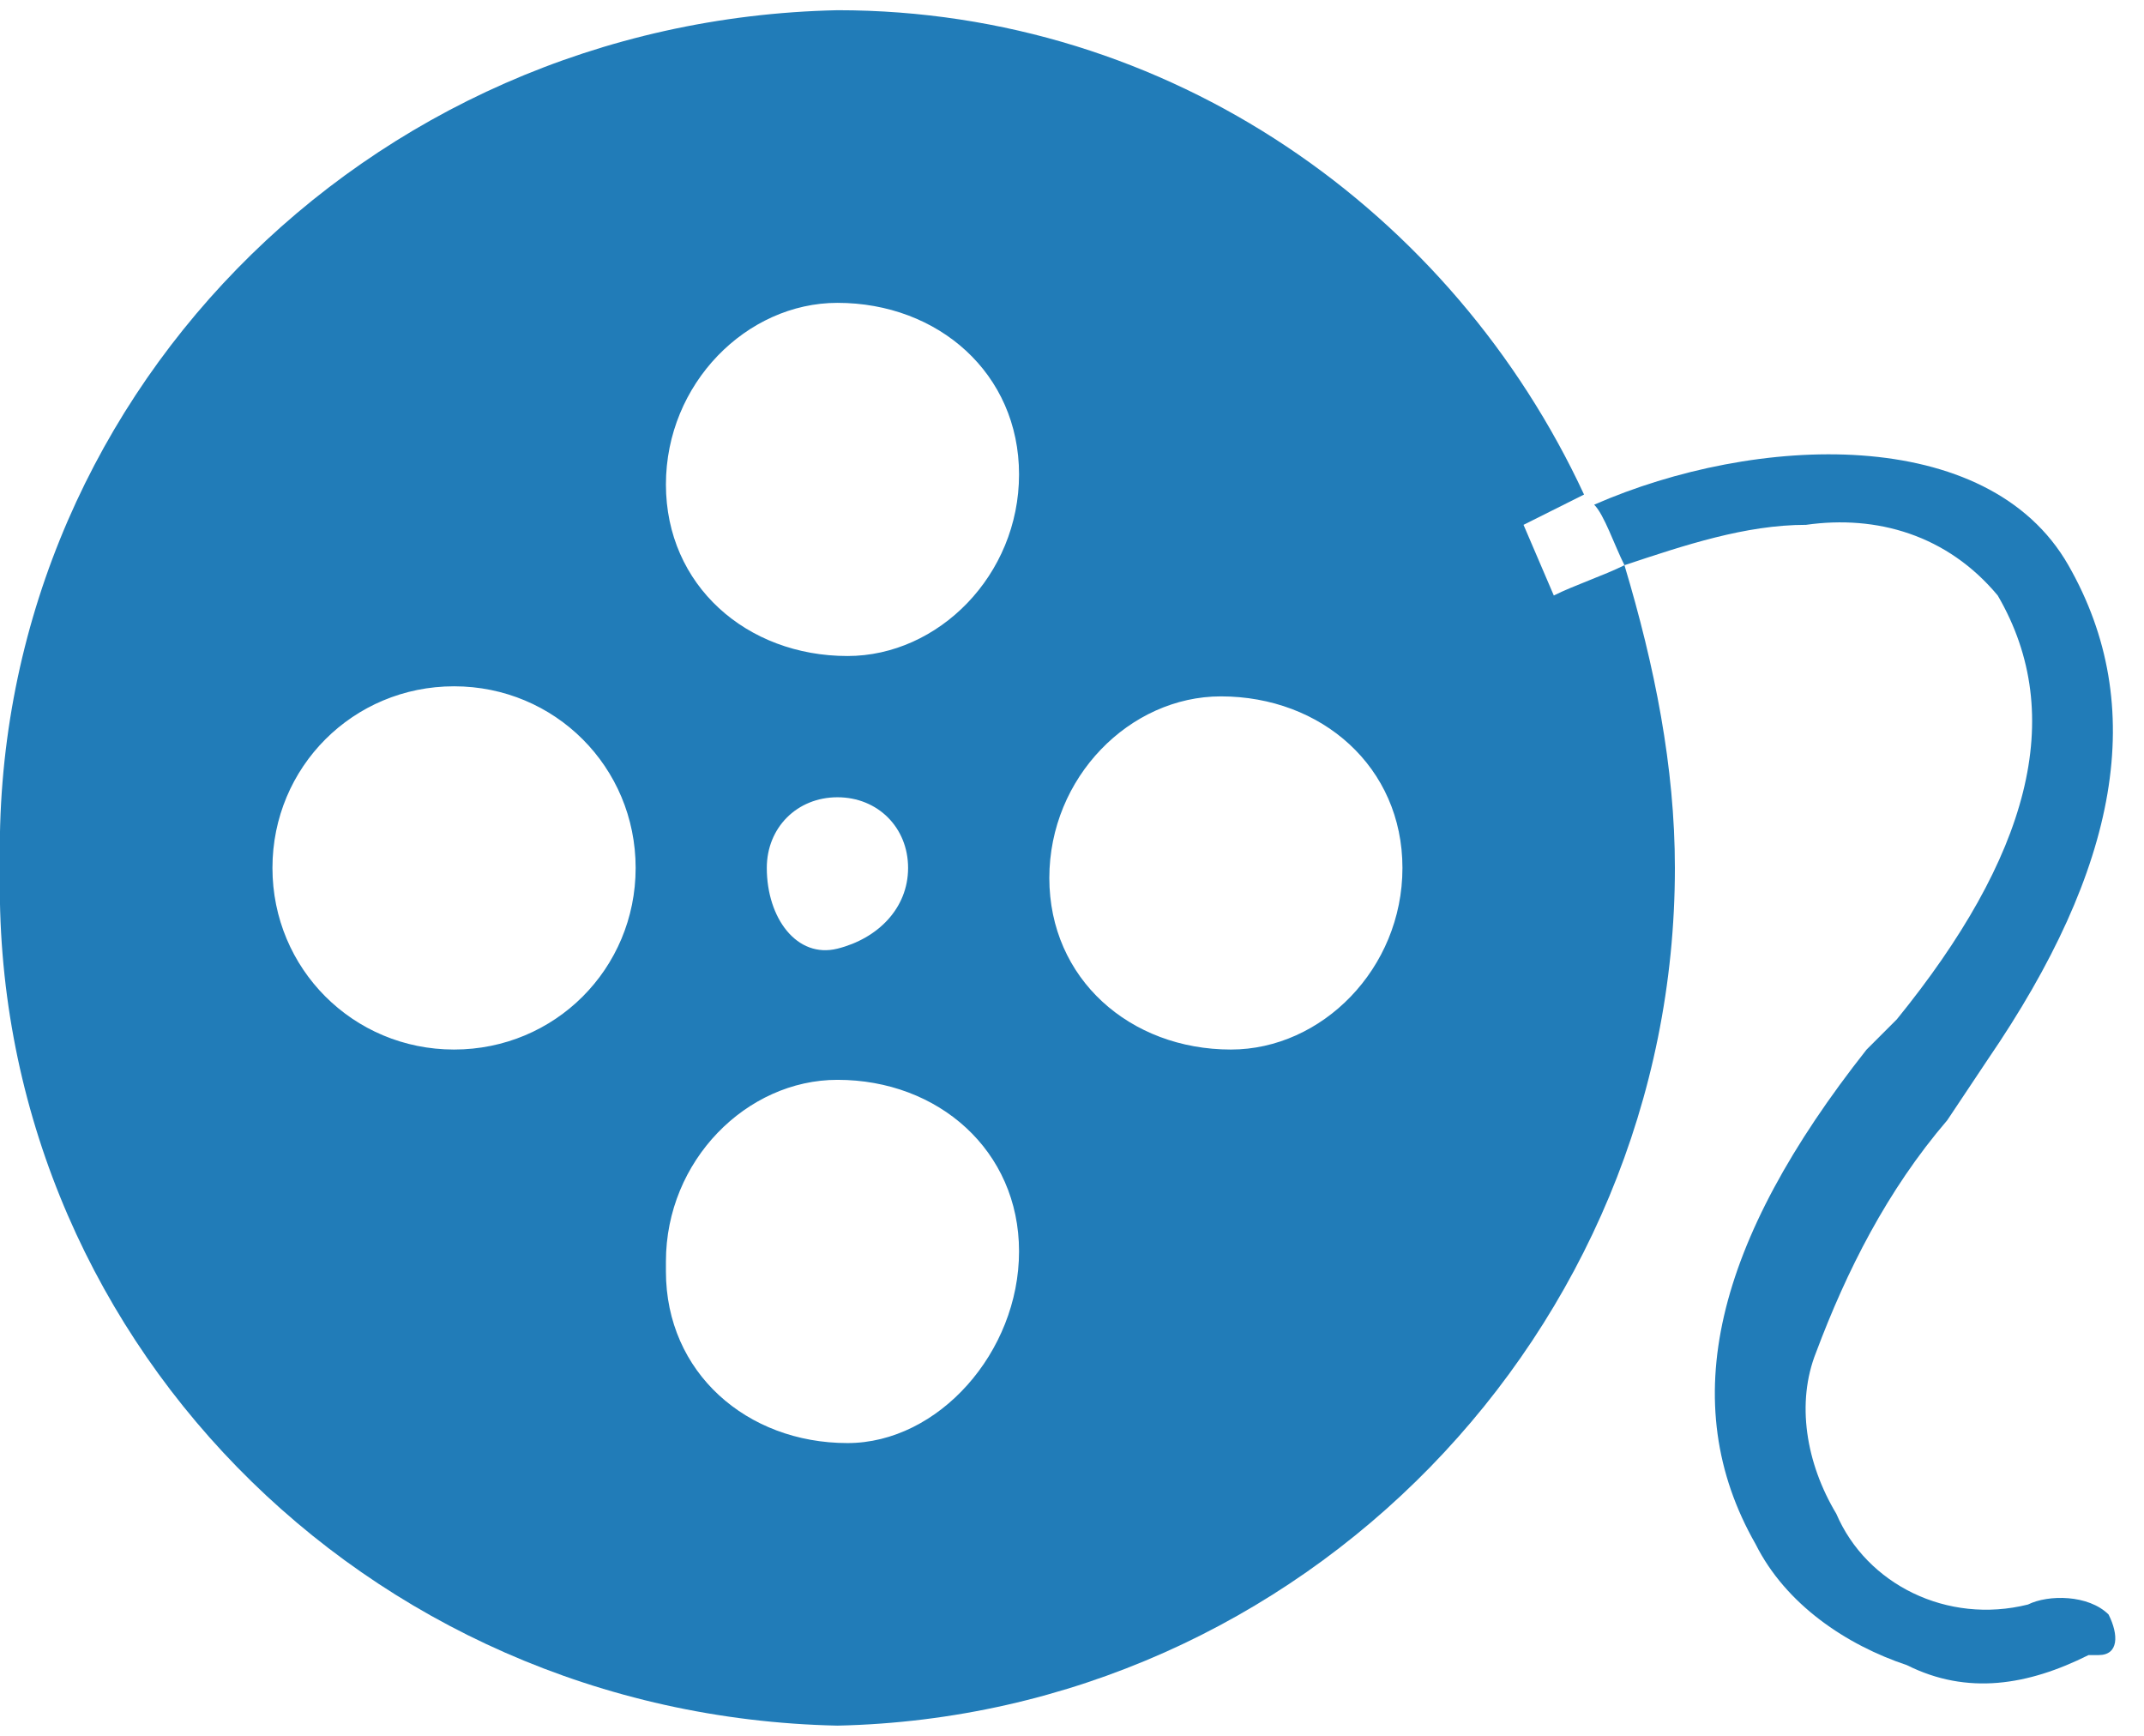 <?xml version="1.0" encoding="utf-8"?>
<!-- Generated by IcoMoon.io -->
<!DOCTYPE svg PUBLIC "-//W3C//DTD SVG 1.1//EN" "http://www.w3.org/Graphics/SVG/1.1/DTD/svg11.dtd">
<svg version="1.1" xmlns="http://www.w3.org/2000/svg" xmlns:xlink="http://www.w3.org/1999/xlink" width="21" height="17" viewBox="0 0 40 32">
<path fill="#217cb8" d="M39.341 29.929c-0.376-0.376-1.129-0.376-1.506-0.188-1.506 0.376-3.012-0.376-3.576-1.694-0.565-0.941-0.753-2.071-0.376-3.012 0.565-1.506 1.318-3.012 2.447-4.329l0.753-1.129c2.447-3.576 3.012-6.588 1.506-9.224s-5.835-2.447-8.847-1.129c0.188 0.188 0.376 0.753 0.565 1.129 1.129-0.376 2.259-0.753 3.388-0.753 1.318-0.188 2.635 0.188 3.576 1.318 1.318 2.259 0.565 4.894-1.882 7.906l-0.565 0.565c-2.824 3.576-3.576 6.588-2.071 9.224 0.565 1.129 1.694 1.882 2.824 2.259 1.129 0.565 2.259 0.376 3.388-0.188 0 0 0.188 0 0.188 0 0.376 0 0.376-0.376 0.188-0.753z"></path>
<path fill="#217cb8" d="M28.424 9.6c0.376-0.188 0.753-0.376 1.129-0.565-2.447-5.271-7.718-9.035-13.929-9.035-8.847 0.188-15.812 7.341-15.624 16-0.188 8.659 6.776 15.812 15.624 16 8.659-0.188 15.624-7.341 15.624-16 0-1.882-0.376-3.765-0.941-5.647-0.376 0.188-0.941 0.376-1.318 0.565l-0.565-1.318zM8.471 19.388c-1.882 0-3.388-1.506-3.388-3.388s1.506-3.388 3.388-3.388v0c1.882 0 3.388 1.506 3.388 3.388s-1.506 3.388-3.388 3.388zM15.812 26.729c-1.882 0-3.388-1.318-3.388-3.2 0 0 0 0 0-0.188 0-1.882 1.506-3.388 3.2-3.388 0 0 0 0 0 0v0c1.882 0 3.388 1.318 3.388 3.2s-1.506 3.576-3.2 3.576zM14.306 16c0-0.753 0.565-1.318 1.318-1.318s1.318 0.565 1.318 1.318-0.565 1.318-1.318 1.506-1.318-0.565-1.318-1.506c0 0.188 0 0.188 0 0zM15.812 12.047c-1.882 0-3.388-1.318-3.388-3.2 0 0 0 0 0 0 0-1.882 1.506-3.388 3.2-3.388 0 0 0 0 0 0 1.882 0 3.388 1.318 3.388 3.2s-1.506 3.388-3.2 3.388zM22.965 19.388c-1.882 0-3.388-1.318-3.388-3.2 0 0 0 0 0 0 0-1.882 1.506-3.388 3.2-3.388 0 0 0 0 0 0v0c1.882 0 3.388 1.318 3.388 3.2s-1.506 3.388-3.2 3.388z"></path>
</svg>
